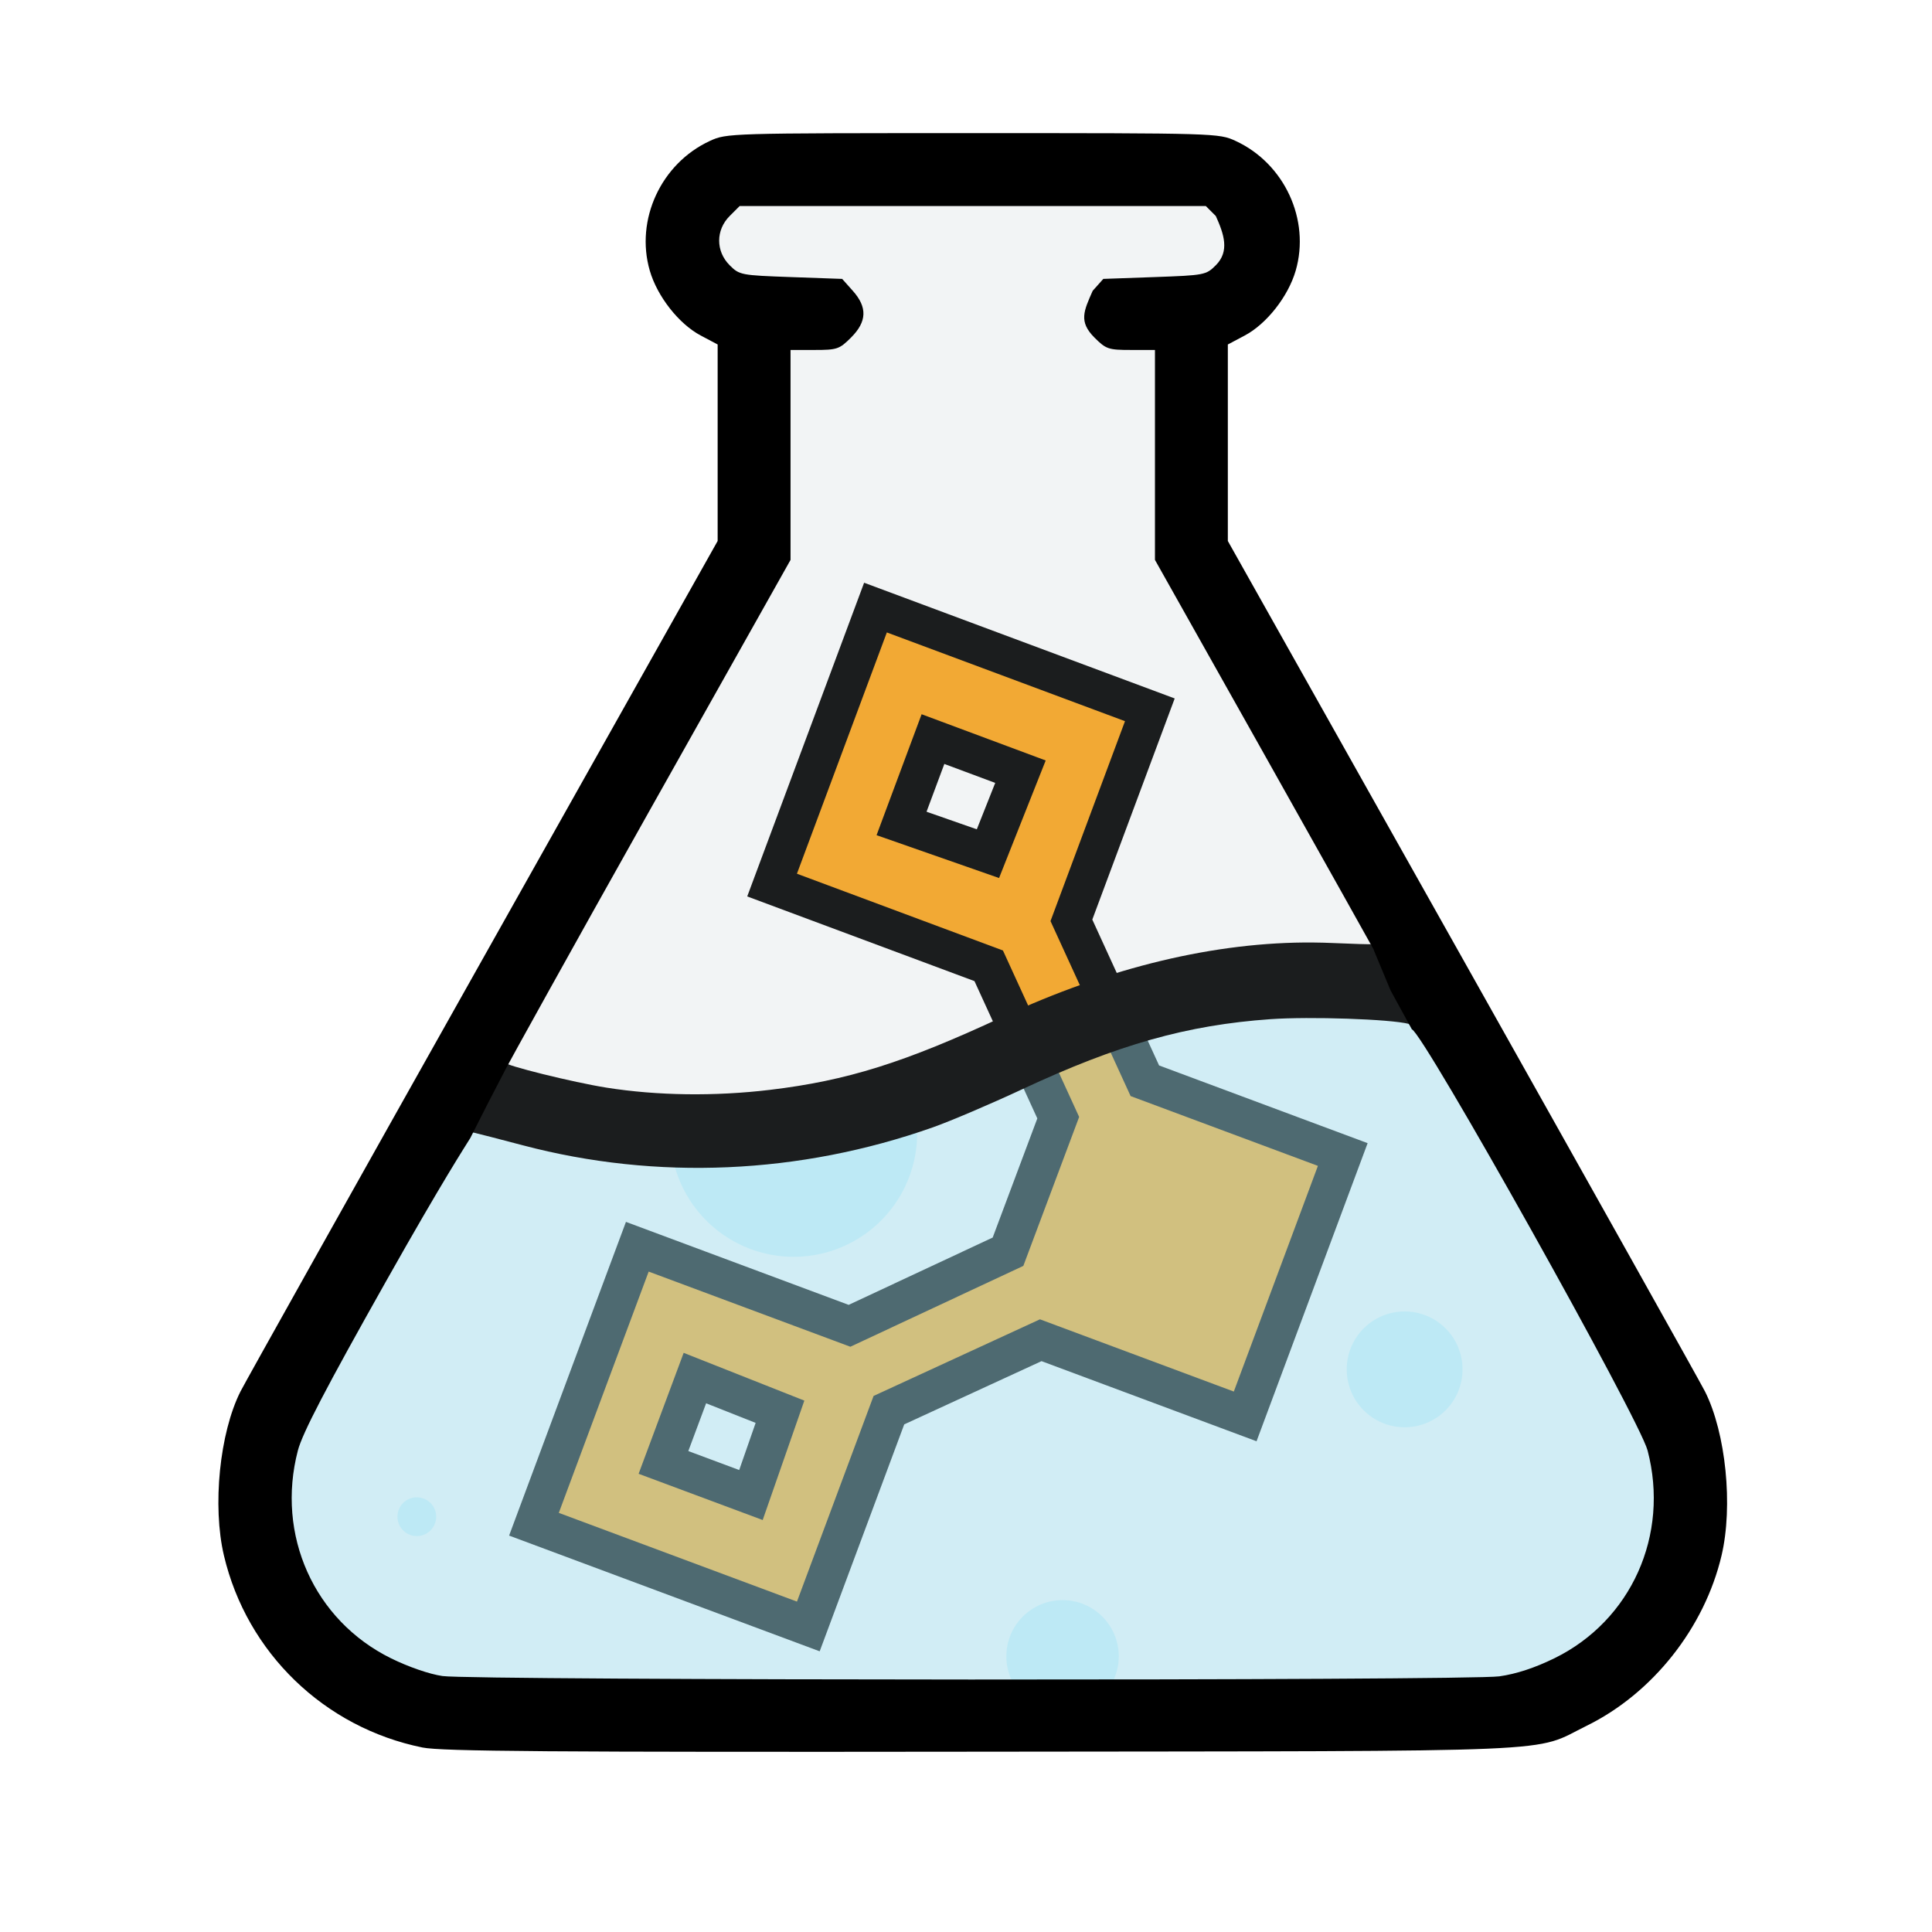 <?xml version="1.0" encoding="UTF-8" standalone="no"?>
<svg
   width="1000"
   height="1000"
   viewBox="0 0 264.583 264.583"
   version="1.1"
   id="svg8"
   inkscape:version="1.1 (ce6663b3b7, 2021-05-25)"
   sodipodi:docname="icon.svg"
   xmlns:inkscape="http://www.inkscape.org/namespaces/inkscape"
   xmlns:sodipodi="http://sodipodi.sourceforge.net/DTD/sodipodi-0.dtd"
   xmlns="http://www.w3.org/2000/svg"
   xmlns:svg="http://www.w3.org/2000/svg"
   xmlns:rdf="http://www.w3.org/1999/02/22-rdf-syntax-ns#"
   xmlns:cc="http://creativecommons.org/ns#"
   xmlns:dc="http://purl.org/dc/elements/1.1/">
  <defs
     id="defs2" />
  <sodipodi:namedview
     showborder="true"
     inkscape:showpageshadow="true"
     borderlayer="true"
     inkscape:snap-path-mask="true"
     inkscape:snap-path-clip="true"
     inkscape:snap-tangential="true"
     inkscape:snap-perpendicular="true"
     units="px"
     inkscape:pagecheckerboard="false"
     id="base"
     pagecolor="#353535"
     bordercolor="#e95420"
     borderopacity="1"
     inkscape:pageopacity="0"
     inkscape:pageshadow="2"
     inkscape:zoom="0.35"
     inkscape:cx="400"
     inkscape:cy="560"
     inkscape:document-units="px"
     inkscape:current-layer="layer1"
     inkscape:document-rotation="0"
     showgrid="false"
     inkscape:snap-global="true" />
  <g
     inkscape:label="Layer 1"
     inkscape:groupmode="layer"
     id="layer1">
    <circle
       style="fill:#9becff;fill-opacity:0.387;stroke:none;stroke-width:5.292;stroke-miterlimit:4;stroke-dasharray:none;stroke-opacity:1;paint-order:stroke markers fill"
       id="path5877"
       cx="192.362"
       cy="187.531"
       r="7.932" />
    <path
       style="fill:#ffa61a;fill-opacity:1;stroke-width:5.292;stroke:#000000;stroke-opacity:1;stroke-miterlimit:4;stroke-dasharray:none"
       d="m 80.198,189.739 7.08,-19.001 14.53,5.414 14.53,5.414 10.853,-5.073 10.853,-5.073 3.439,-9.178 3.439,-9.178 -4.761,-10.4 -4.761,-10.4 -14.833,-5.527 -14.833,-5.527 7.08,-19.001 7.08,-19.001 18.787,7 18.787,7 -5.371,14.415 -5.371,14.415 5.029,10.986 5.029,10.986 13.552,5.05 13.552,5.05 -6.682,17.933 -6.682,17.933 -13.999,-5.216 -13.999,-5.216 -10.397,4.788 -10.397,4.788 -5.518,14.811 -5.518,14.811 -18.787,-7 -18.787,-7 z m 24.631,9.299 1.989,-5.702 -5.827,-2.306 -5.827,-2.306 -2.152,5.776 -2.152,5.776 5.99,2.232 5.99,2.232 z m 32.693,-87.744 2.227,-5.613 -5.99,-2.232 -5.99,-2.232 -2.152,5.776 -2.152,5.776 5.915,2.069 5.915,2.069 z"
       id="path3738" />
    <path
       style="fill:#9becff;stroke:none;stroke-width:0.265px;stroke-linecap:butt;stroke-linejoin:miter;stroke-opacity:1;fill-opacity:0.387"
       d="m 63.491,150.632 -25.445,42.782 -0.485,27.2 15.362,14.413 158.997,-0.109 18.737,-15.554 -0.198,-22.561 -24.993,-47.658 -12.987,-13.589 -38.799,3.147 -31.63,12.384 -43.33,2.474 z"
       id="path4234" />
    <path
       id="circle8666"
       style="fill:#9becff;fill-opacity:0.387;stroke:none;stroke-width:42.566;stroke-miterlimit:4;stroke-dasharray:none;stroke-opacity:1;paint-order:stroke markers fill"
       d="M 471.213 567.152 L 461.289 571.037 L 346.918 577.566 A 63.804 63.804 0 0 0 346.361 585.693 A 63.804 63.804 0 0 0 410.166 649.496 A 63.804 63.804 0 0 0 473.971 585.693 A 63.804 63.804 0 0 0 471.213 567.152 z "
       transform="scale(0.265)" />
    <path
       id="path7427"
       style="fill:#000000;stroke-width:0.498"
       d="m 179.842,129.073 c -13.355,-0.106 -27.923,3.381 -42.592,10.212 -13.407,6.243 -21.25,8.703 -31.775,9.964 -7.59,0.91 -15.452,0.804 -22.423,-0.3 -4.527,-0.717 -13.952,-3.052 -13.952,-3.457 0,-0.003 0.09,-0.164 0.094,-0.174 l -6.963,1.678 2.284,8.157 c 0.12,-0.056 0.227,-0.075 0.323,-0.053 0.564,0.127 3.618,0.915 6.788,1.752 18.299,4.83 37.875,3.974 56.095,-2.453 2.427,-0.856 7.959,-3.214 12.293,-5.238 13.093,-6.117 22.529,-8.781 33.976,-9.589 5.398,-0.381 16.407,-0.006 18.935,0.646 0.024,0.006 0.075,0.063 0.114,0.096 l 4.889,-2.488 -10.245,-8.532 c -0.017,0.043 -2.337,-0.024 -5.184,-0.15 -0.879,-0.039 -1.764,-0.062 -2.655,-0.069 z" />
    <circle
       style="fill:#9becff;fill-opacity:0.387;stroke:none;stroke-width:5.136;stroke-miterlimit:4;stroke-dasharray:none;stroke-opacity:1;paint-order:stroke markers fill"
       id="circle8753"
       cx="145.514"
       cy="226.829"
       r="7.699" />
    <path
       style="fill:#000000;stroke-width:0.755"
       id="path2908"
       d="" />
    <circle
       style="fill:#9becff;fill-opacity:0.387;stroke:none;stroke-width:1.771;stroke-miterlimit:4;stroke-dasharray:none;stroke-opacity:1;paint-order:stroke markers fill"
       id="circle8755"
       cx="57.083"
       cy="207.709"
       r="2.655" />
    <path
       style="fill:#afbabc;stroke:none;stroke-width:0.265px;stroke-linecap:butt;stroke-linejoin:miter;stroke-opacity:1;fill-opacity:0.159"
       d="M 54.038,162.674 102.544,75.973 V 43.099 l -6.872,-6.991 -1.134,-11.859 74.837,0.712 4.584,11.934 -10.203,6.765 -0.378,22.495 68.612,136.996 -12.7,26.09 -24.265,6.767 L 59.264,234.526 41.498,224.204 33.102,202.586 Z"
       id="path5992" />
    <path
       id="path1077"
       style="fill:#000000;stroke-width:1.883"
       d="m 502.697,68.799 c -126.091,0 -127.192,0.034 -135.877,4.049 -25.203,11.651 -38.659,40.741 -31.012,67.047 3.869,13.31 15.011,27.494 26.303,33.484 l 8.756,4.645 V 279.57 L 249.611,495.271 c -66.69,118.635 -123.099,219.371 -125.354,223.857 -10.77,21.431 -14.568,59.15 -8.533,84.748 11.836,50.208 51.848,88.897 102.598,99.209 9.859,2.003 66.127,2.424 289.082,2.162 308.666,-0.363 283.88,0.703 312.625,-13.426 34.014,-16.718 60.831,-50.586 69.639,-87.945 6.035,-25.598 2.237,-63.317 -8.533,-84.748 -2.254,-4.486 -58.663,-105.222 -125.354,-223.857 L 634.525,279.57 V 178.023 l 8.756,-4.645 c 11.291,-5.99 22.433,-20.174 26.303,-33.484 7.647,-26.306 -5.807,-55.396 -31.01,-67.047 -8.685,-4.007 -9.786,-4.049 -135.877,-4.049 z M 382.252,106.465 h 120.445 120.443 l 5.18,5.178 c 4.2,9.316 7.228,18.195 0.004,25.424 -5.045,5.049 -5.844,5.203 -31.664,6.121 l -26.488,0.943 -5.488,6.15 c -4.61,10.465 -7.335,15.921 0.914,24.17 5.988,5.988 7.207,6.402 18.832,6.402 h 12.43 v 108.486 l 56.5,100.502 c 31.074,55.276 56.454,100.666 56.498,100.807 0.043,0.136 0.062,0.234 0.18,0.582 l 8.589,20.605 11.005,20.102 c 5.713,1.473 117.511,201.217 121.814,217.641 11.43,43.627 -8.399,87.877 -48.113,107.365 -10.145,4.978 -19.772,8.141 -28.502,9.363 -16.424,2.298 -530.007,2.151 -546.15,-0.156 -6.691,-0.956 -17.547,-4.695 -26.617,-9.168 -39.742,-19.599 -59.531,-63.771 -48.119,-107.404 2.344,-8.96 14.524,-32.343 45.453,-87.25 30.002,-53.261 41.129,-70.063 43.643,-74.199 l 9.23,-18.201 9.367,-18.057 c 1.119,-2.23 33.051,-60.047 73.447,-131.889 L 408.533,289.359 V 180.854 h 12.43 c 11.625,0 12.844,-0.414 18.832,-6.402 8.249,-8.249 8.528,-15.638 0.914,-24.17 l -5.488,-6.15 -26.488,-0.943 c -25.82,-0.918 -26.617,-1.073 -31.662,-6.121 -7.224,-7.229 -7.222,-18.198 0.004,-25.424 z"
       transform="scale(0.265)"
       sodipodi:nodetypes="scscccccsccsssccccccscccccccccscccsccccscscssccccccsccccssc" />
  </g>
  <inkscape:templateinfo>
    <inkscape:name>default-max</inkscape:name>
    <inkscape:date>2020-05-28</inkscape:date>
  </inkscape:templateinfo>
  <inkscape:templateinfo>
    <inkscape:name>default-max</inkscape:name>
    <inkscape:date>2020-05-28</inkscape:date>
  </inkscape:templateinfo>
</svg>
